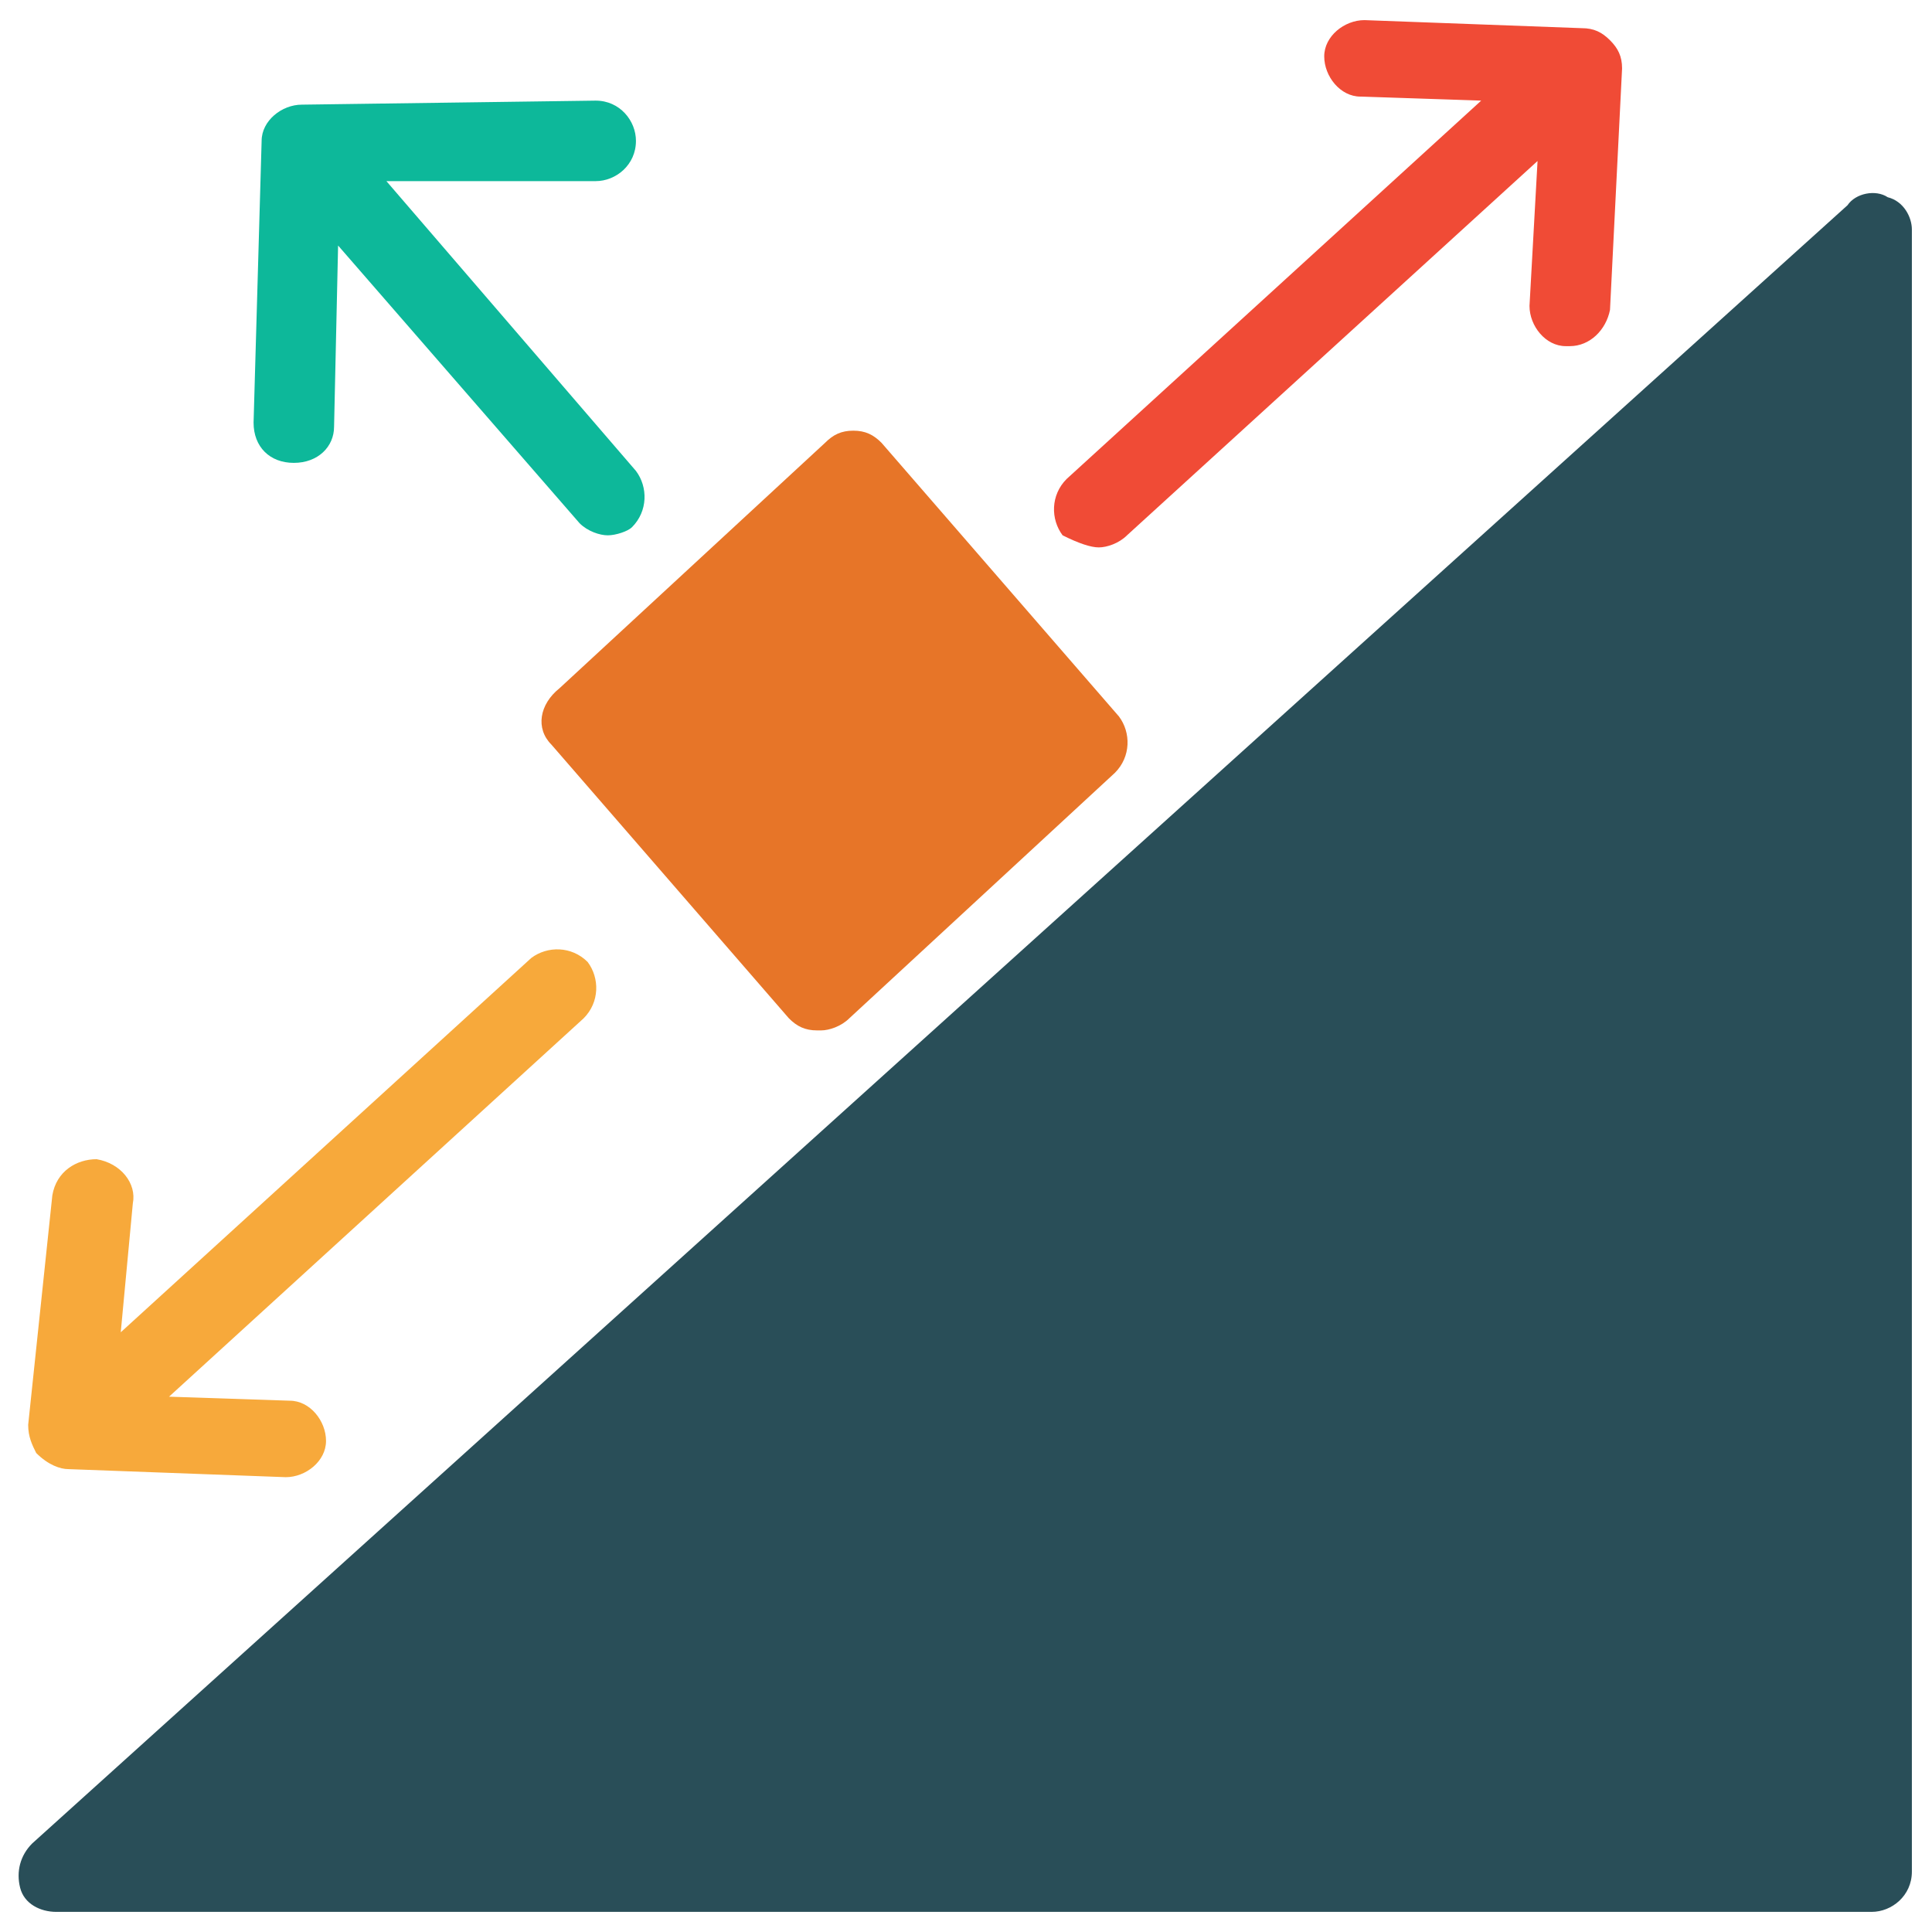 <?xml version="1.0" encoding="utf-8"?>
<!-- Generator: Adobe Illustrator 18.0.0, SVG Export Plug-In . SVG Version: 6.00 Build 0)  -->
<!DOCTYPE svg PUBLIC "-//W3C//DTD SVG 1.1//EN" "http://www.w3.org/Graphics/SVG/1.1/DTD/svg11.dtd">
<svg version="1.1" id="Layer_1" xmlns="http://www.w3.org/2000/svg" xmlns:xlink="http://www.w3.org/1999/xlink" x="0px" y="0px"
	 viewBox="0 0 48 48" enable-background="new 0 0 48 48" xml:space="preserve">
<g>
	<path fill="#294E58" d="M46.9,4.9c-0.3-0.2-0.8-0.1-1,0.2L0.8,45.8c-0.3,0.3-0.4,0.7-0.3,1.1c0.1,0.4,0.5,0.6,0.9,0.6h45.1
		c0.5,0,1-0.4,1-1V5.7C47.5,5.4,47.3,5,46.9,4.9z"/>
	<path fill="#E77528" d="M13.7,18.5l5.9,6.8c0.2,0.2,0.4,0.3,0.7,0.3c0,0,0,0,0.1,0c0.2,0,0.5-0.1,0.7-0.3l6.6-6.1
		c0.4-0.4,0.4-1,0.1-1.4l-5.9-6.8c-0.2-0.2-0.4-0.3-0.7-0.3c-0.3,0-0.5,0.1-0.7,0.3l-6.6,6.1C13.4,17.5,13.3,18.1,13.7,18.5z"/>
	<path fill="#F7A93B" d="M1.7,36.5l5.4,0.2c0,0,0,0,0,0c0.5,0,1-0.4,1-0.9c0-0.5-0.4-1-0.9-1l-3-0.1l10.3-9.4c0.4-0.4,0.4-1,0.1-1.4
		c-0.4-0.4-1-0.4-1.4-0.1L3,33.1l0.3-3.2c0.1-0.5-0.3-1-0.9-1.1c-0.5,0-1,0.3-1.1,0.9l-0.6,5.7c0,0.3,0.1,0.5,0.2,0.7
		C1.2,36.4,1.5,36.5,1.7,36.5z"/>
	<path fill="#F04B36" d="M27.3,13.6c0.2,0,0.5-0.1,0.7-0.3L38.2,4L38,7.6c0,0.5,0.4,1,0.9,1c0,0,0,0,0.1,0c0.5,0,0.9-0.4,1-0.9
		l0.3-6c0-0.3-0.1-0.5-0.3-0.7c-0.2-0.2-0.4-0.3-0.7-0.3l-5.4-0.2c-0.5,0-1,0.4-1,0.9c0,0.5,0.4,1,0.9,1l3,0.1l-10.3,9.4
		c-0.4,0.4-0.4,1-0.1,1.4C26.8,13.5,27.1,13.6,27.3,13.6z"/>
	<path fill="#0DB89A" d="M7.3,11.5C7.3,11.5,7.3,11.5,7.3,11.5c0.6,0,1-0.4,1-0.9l0.1-4.5l6,6.9c0.2,0.2,0.5,0.3,0.7,0.3
		c0.2,0,0.5-0.1,0.6-0.2c0.4-0.4,0.4-1,0.1-1.4L9.6,4.5l5.2,0c0,0,0,0,0,0c0.5,0,1-0.4,1-1c0-0.5-0.4-1-1-1L7.5,2.6c0,0,0,0,0,0
		c-0.5,0-1,0.4-1,0.9l-0.2,7C6.3,11.1,6.7,11.5,7.3,11.5z"/>
</g>
</svg>
